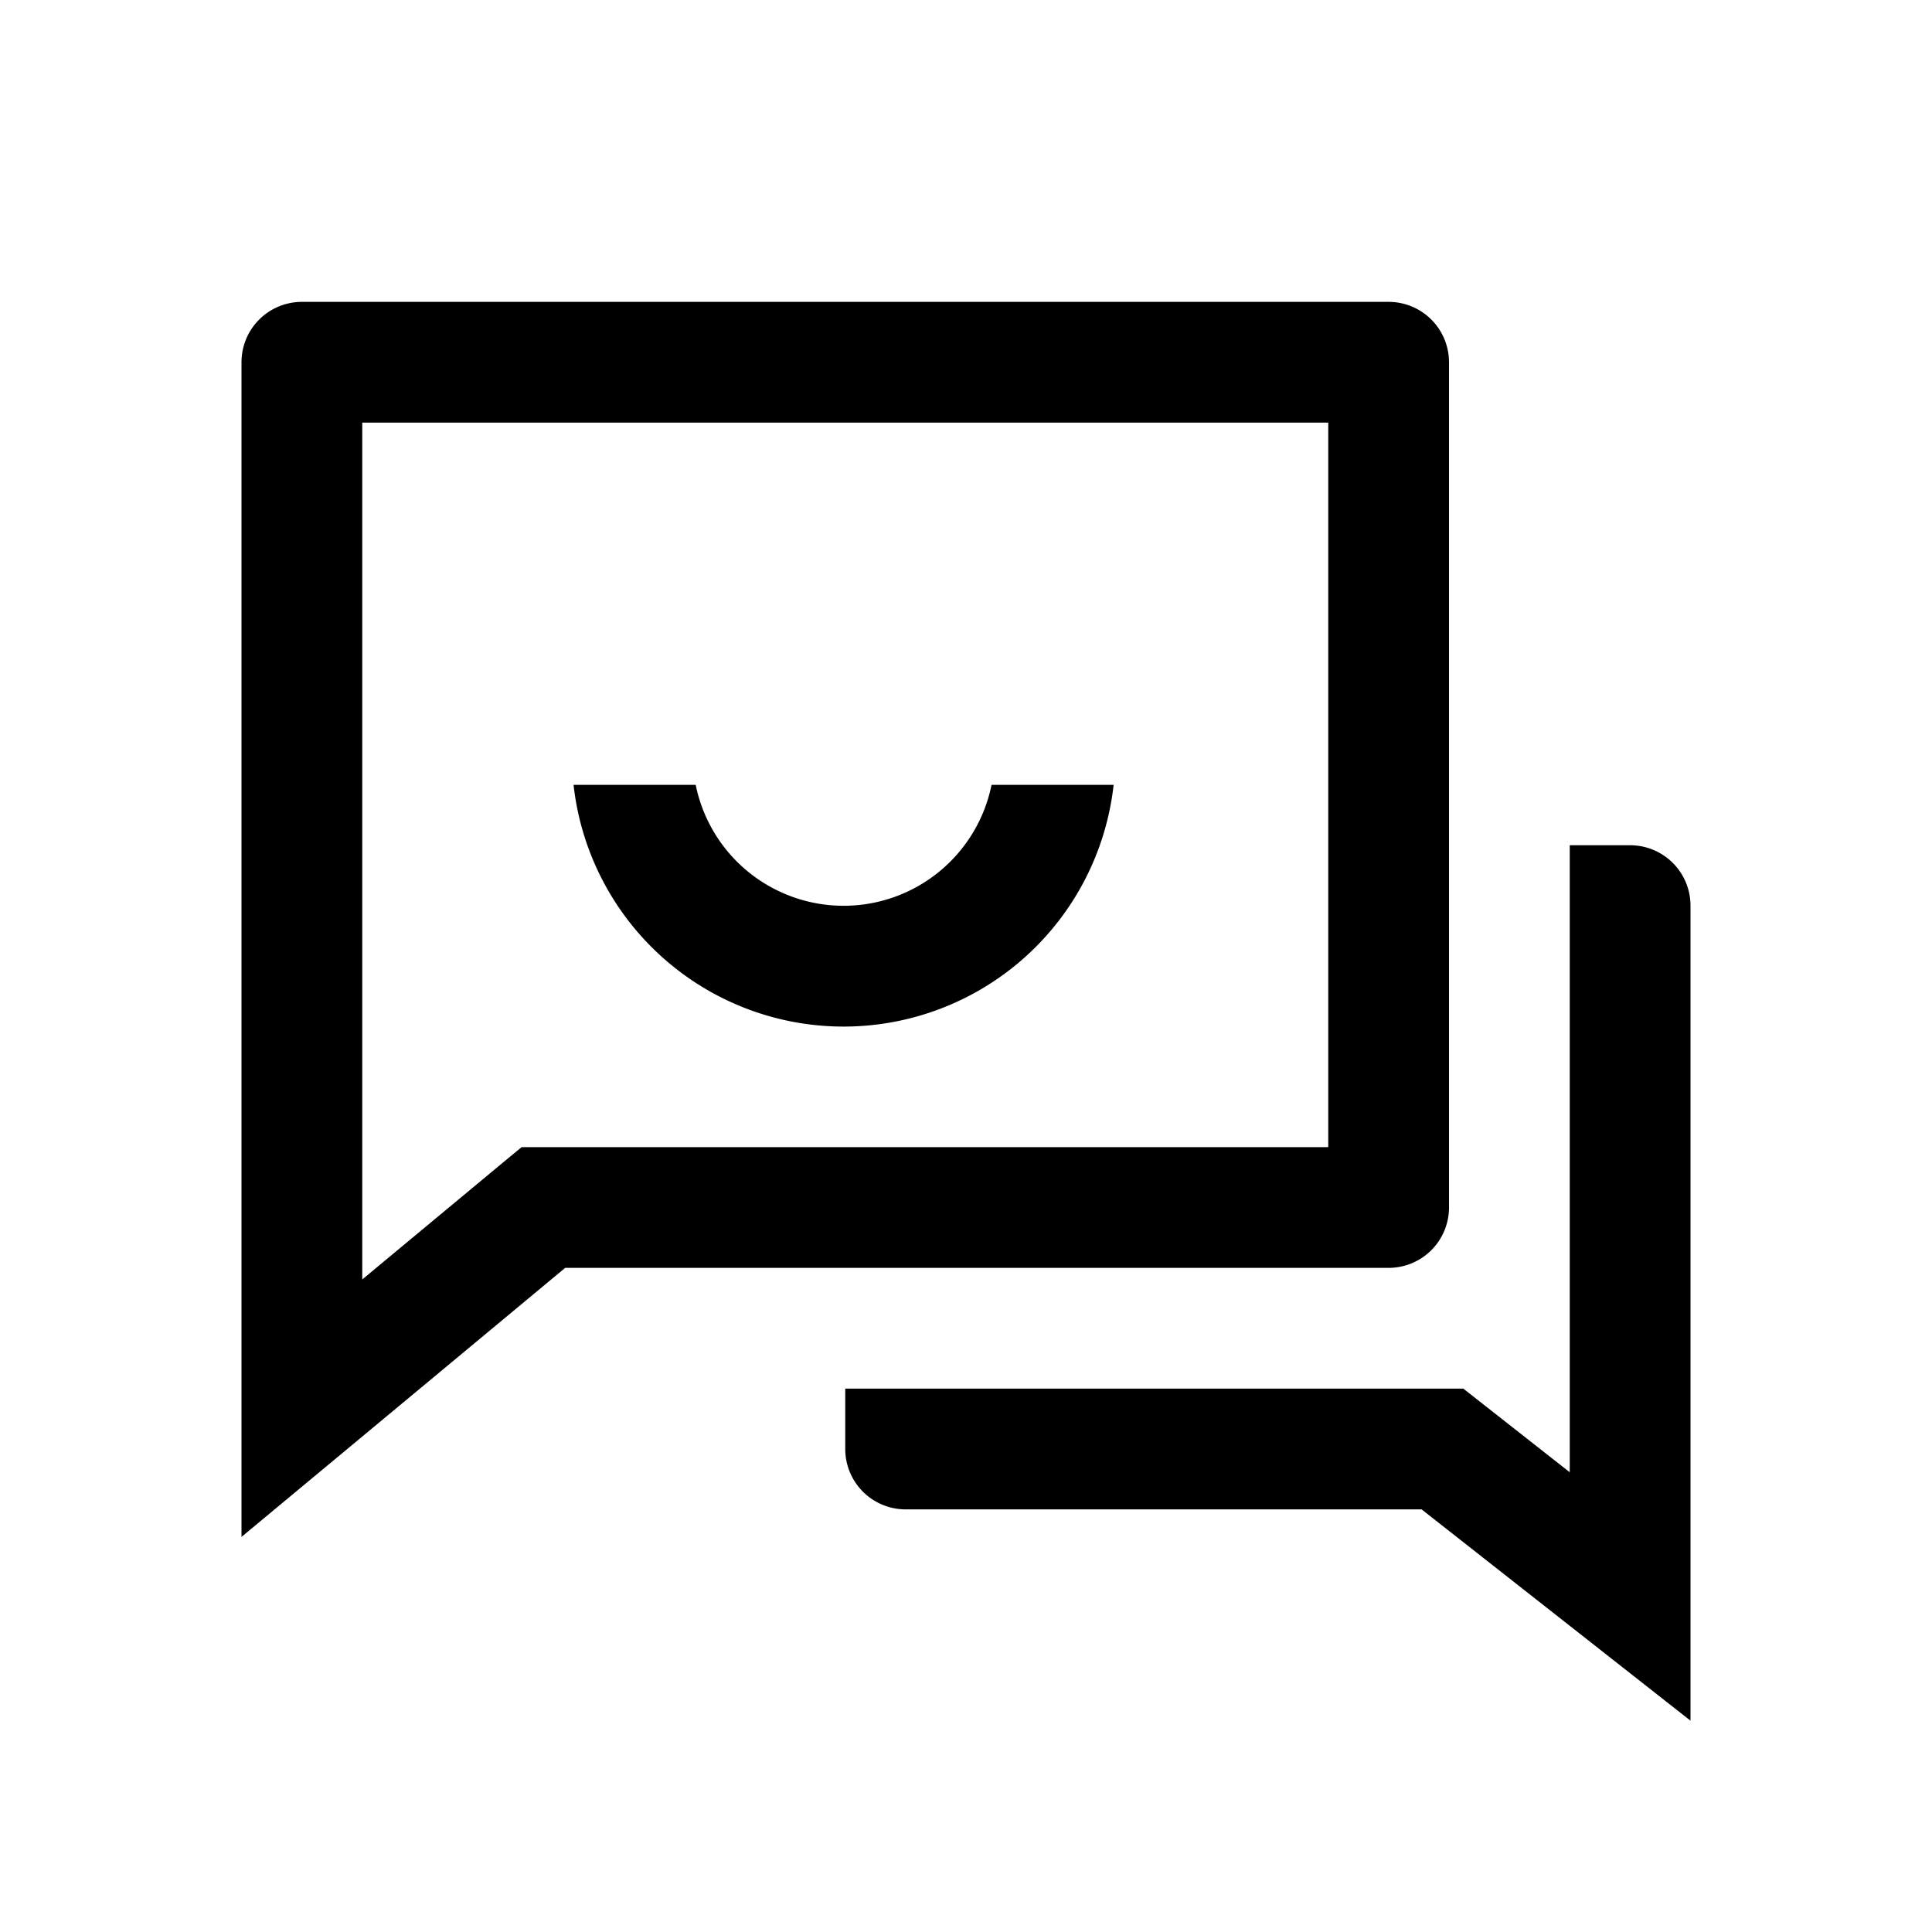 <svg viewBox="0 0 32 32" xmlns="http://www.w3.org/2000/svg">
  <path d="M27 14a1 1 0 0 1 1 1v13.5L23.546 25H15a1 1 0 0 1-1-1v-1h10.237L26 24.385V14h1Zm-4-9a1 1 0 0 1 1 1v14a1 1 0 0 1-1 1H9.361l-3.722 3.094L4 25.456V6a1 1 0 0 1 1-1h18Zm-1 2H6v14.192l2.36-1.961L8.64 19H22V7Zm-10.477 6a2.5 2.5 0 0 0 4.9 0h2.022A4.5 4.5 0 0 1 9.5 13h2.023Z"/>
</svg>
